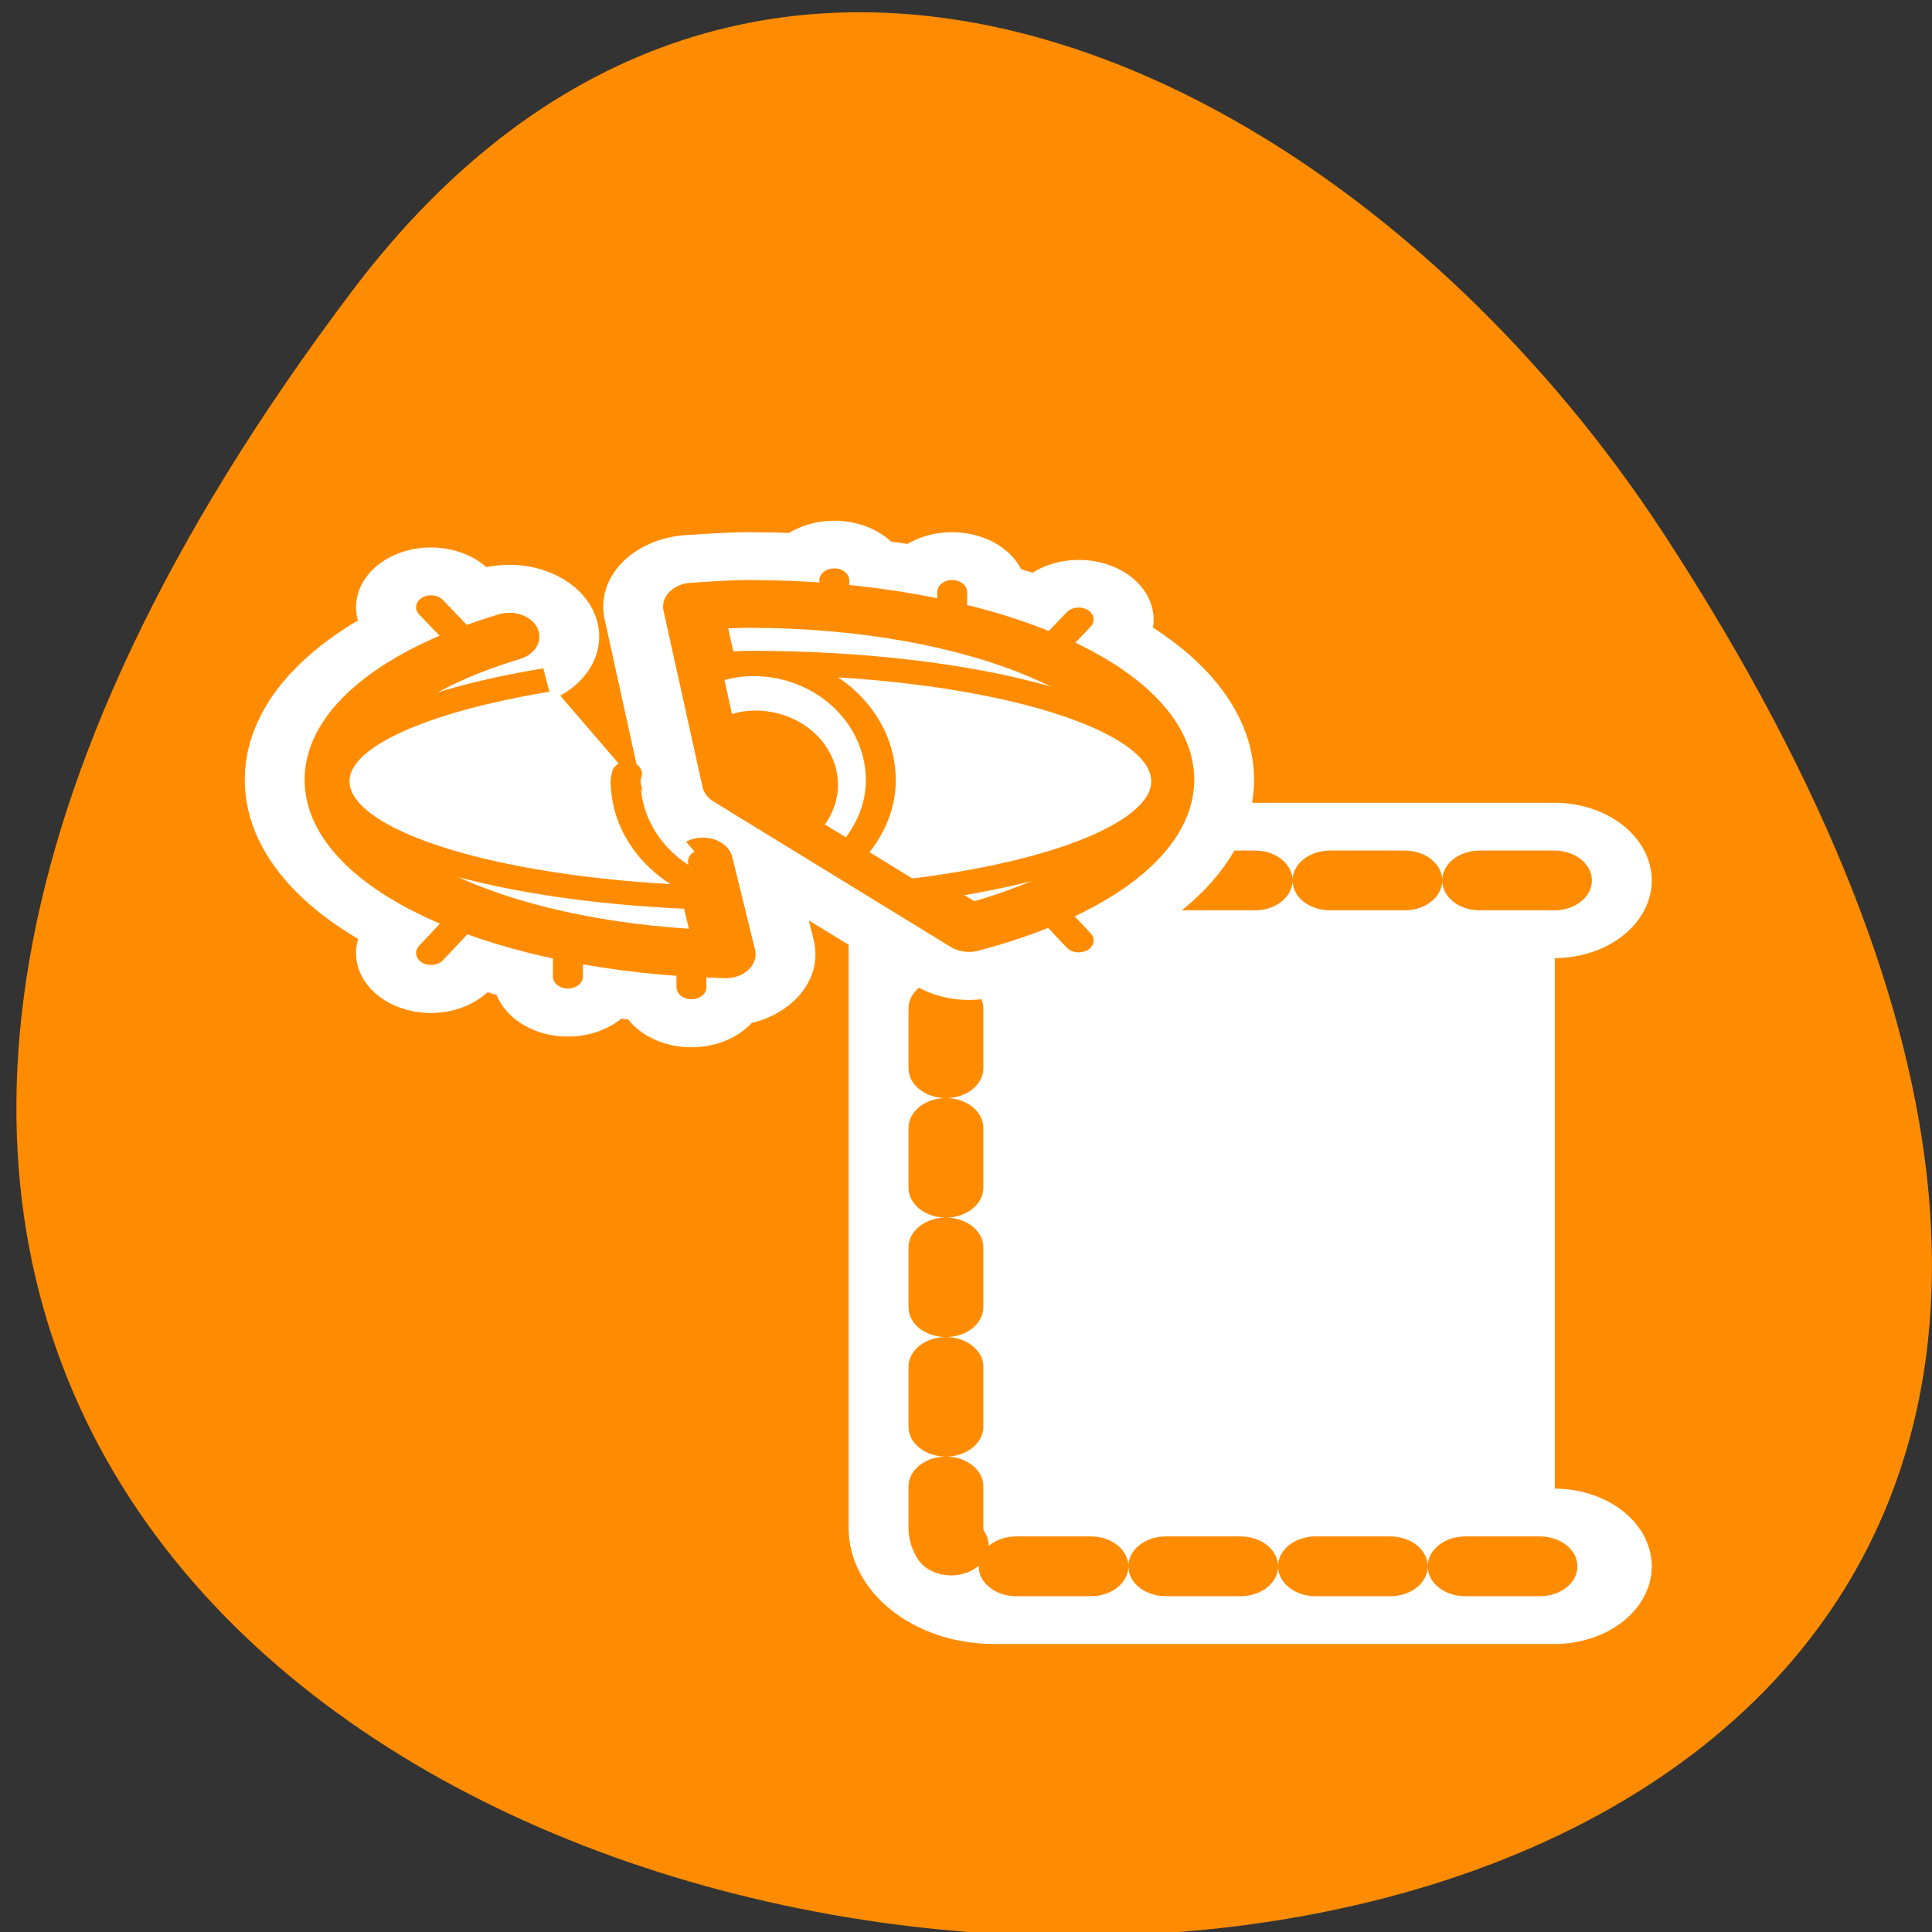 <svg xmlns="http://www.w3.org/2000/svg" viewBox="0 0 48 48"><rect x="0" y="0" width="48" height="48" fill="#333333" stroke="none"/><path d="m 8.742 7.238 c -37.52 49.734 65.734 56.801 32.598 6.031 c -7.555 -11.574 -22.66 -19.207 -32.598 -6.031" style="fill:#ff8c00"/><g style="fill:#fff;fill-rule:evenodd"><path d="m 23.504 37.957 c 0 0.523 0.531 0.949 1.191 0.949 h 13.93 v -17.035 h -13.93 c -0.66 0 -1.191 0.422 -1.191 0.949"/><g transform="matrix(0.595 0 0 0.475 4.732 11.97)" style="stroke-linecap:round;stroke-linejoin:round"><path d="m 56.955 20.851 h -23.408 c -1.109 0 -2.002 0.888 -2.002 1.999 v 31.877 c 0 1.102 0.893 1.999 2.002 1.999 h 23.408" style="stroke:#fff;stroke-width:8.125"/><path d="m 56.955 20.851 h -23.408 c -1.109 0 -2.002 0.888 -2.002 1.999 v 31.877 c 0 1.102 0.893 1.999 2.002 1.999 h 23.408" style="stroke-dasharray:3.125 3.125;stroke:#ff8c00;stroke-width:3.125"/></g></g><g style="fill:none"><g style="stroke-linecap:round;stroke-linejoin:round"><g transform="matrix(0.512 0 0 0.409 6.625 13.365)" style="stroke:#fff"><g style="stroke-width:7.261"><path d="M 10.401 7.382 L 7.968 4.209 "/><path d="m 27.545 5.758 v -3.173"/><path d="m 33.257 6.675 v -3.393"/><path d="m 37.39 7.593 l 2.021 -2.628"/><path d="m 10.401 21.995 l -2.433 3.23"/><path d="m 14.618 22.999 v 3.66"/><path d="m 20.612 23.792 v 3.517"/><path d="m 37.39 21.785 l 2.021 2.676"/></g><path d="m 23.426 4.009 c -0.938 0 -1.83 0.096 -2.738 0.162 l 1.884 10.704 l 11.508 8.831 c 5.674 -1.892 9.479 -5.209 9.479 -9.022 c 0 -5.897 -9.014 -10.675 -20.133 -10.675 m -11.645 1.978 c -5.125 1.94 -8.488 5.113 -8.488 8.697 c 0 5.686 8.412 10.283 18.981 10.608 l -1.106 -5.639" style="stroke-width:8.713"/></g><g transform="matrix(0.377 0 0 0.301 7.25 9.701)" style="stroke:#ff8c00;stroke-width:1.972"><path d="m 12.469 22.201 l -3.293 -4.309"/><path d="m 35.751 19.994 v -4.322"/><path d="m 43.518 21.24 v -4.608"/><path d="m 49.121 22.486 l 2.734 -3.582"/><path d="m 12.469 42.046 l -3.293 4.387"/><path d="m 18.196 43.409 v 4.971"/><path d="m 26.336 44.486 v 4.776"/><path d="m 49.121 41.76 l 2.734 3.634"/></g></g><g transform="matrix(0.377 0 0 0.301 7.25 9.701)" style="stroke:#ff8c00;stroke-width:1.162"><path d="m 34.995 32.896 l 3.428 -0.13"/><path d="m 33.596 28.184 l 2.03 -3.05"/></g></g><g transform="matrix(0.377 0 0 0.301 7.25 9.701)" style="stroke:#ff8c00;fill-rule:evenodd;stroke-linejoin:round"><g style="fill:#fff"><path d="m 30.158 17.619 c -1.274 0 -2.486 0.13 -3.718 0.221 l 2.568 14.537 l 15.618 11.993 c 7.716 -2.557 12.873 -7.061 12.873 -12.239 c 0 -8.021 -12.242 -14.511 -27.342 -14.511 m -15.815 2.7 c -6.96 2.622 -11.527 6.931 -11.527 11.811 c 0 7.723 11.424 13.966 25.778 14.407 l -1.502 -7.658" style="stroke-linecap:round;stroke-width:3.944"/><g style="stroke-width:1.972"><path d="m 30.22 22.473 c -1.046 0 -1.926 0.169 -2.941 0.221 l 1.719 9.682 l 11.631 8.943 c 9.963 -1.48 16.995 -4.984 16.995 -9.059 c 0 -5.412 -12.273 -9.786 -27.404 -9.786 m -13.443 1.428 c -8.192 1.7 -13.961 4.724 -13.961 8.346 c 0 5.088 10.989 9.15 24.877 9.631 l -0.601 -2.998"/><path d="m 30.406 22.59 c -1.067 0 -2.061 0.273 -3.003 0.688 l 1.595 9.098 l 7.757 5.931 c 1.222 -1.674 2.061 -3.764 2.061 -6.126 c 0 -5.296 -3.77 -9.592 -8.41 -9.592 m -8.317 9.034 c -0.01 0.195 -0.093 0.363 -0.093 0.558 c 0 4.14 2.33 7.619 5.531 8.969 l -0.435 -2.271" style="stroke-linecap:round"/></g></g><path d="m 30.531 27.406 c -0.839 0 -1.574 0.337 -2.247 0.818 l 0.715 4.153 l 4.785 3.686 c 0.735 -0.922 1.222 -2.142 1.222 -3.504 c 0 -2.855 -2.02 -5.153 -4.474 -5.153" style="fill:#ff8c00;stroke-linecap:round;stroke-width:1.972"/></g></svg>